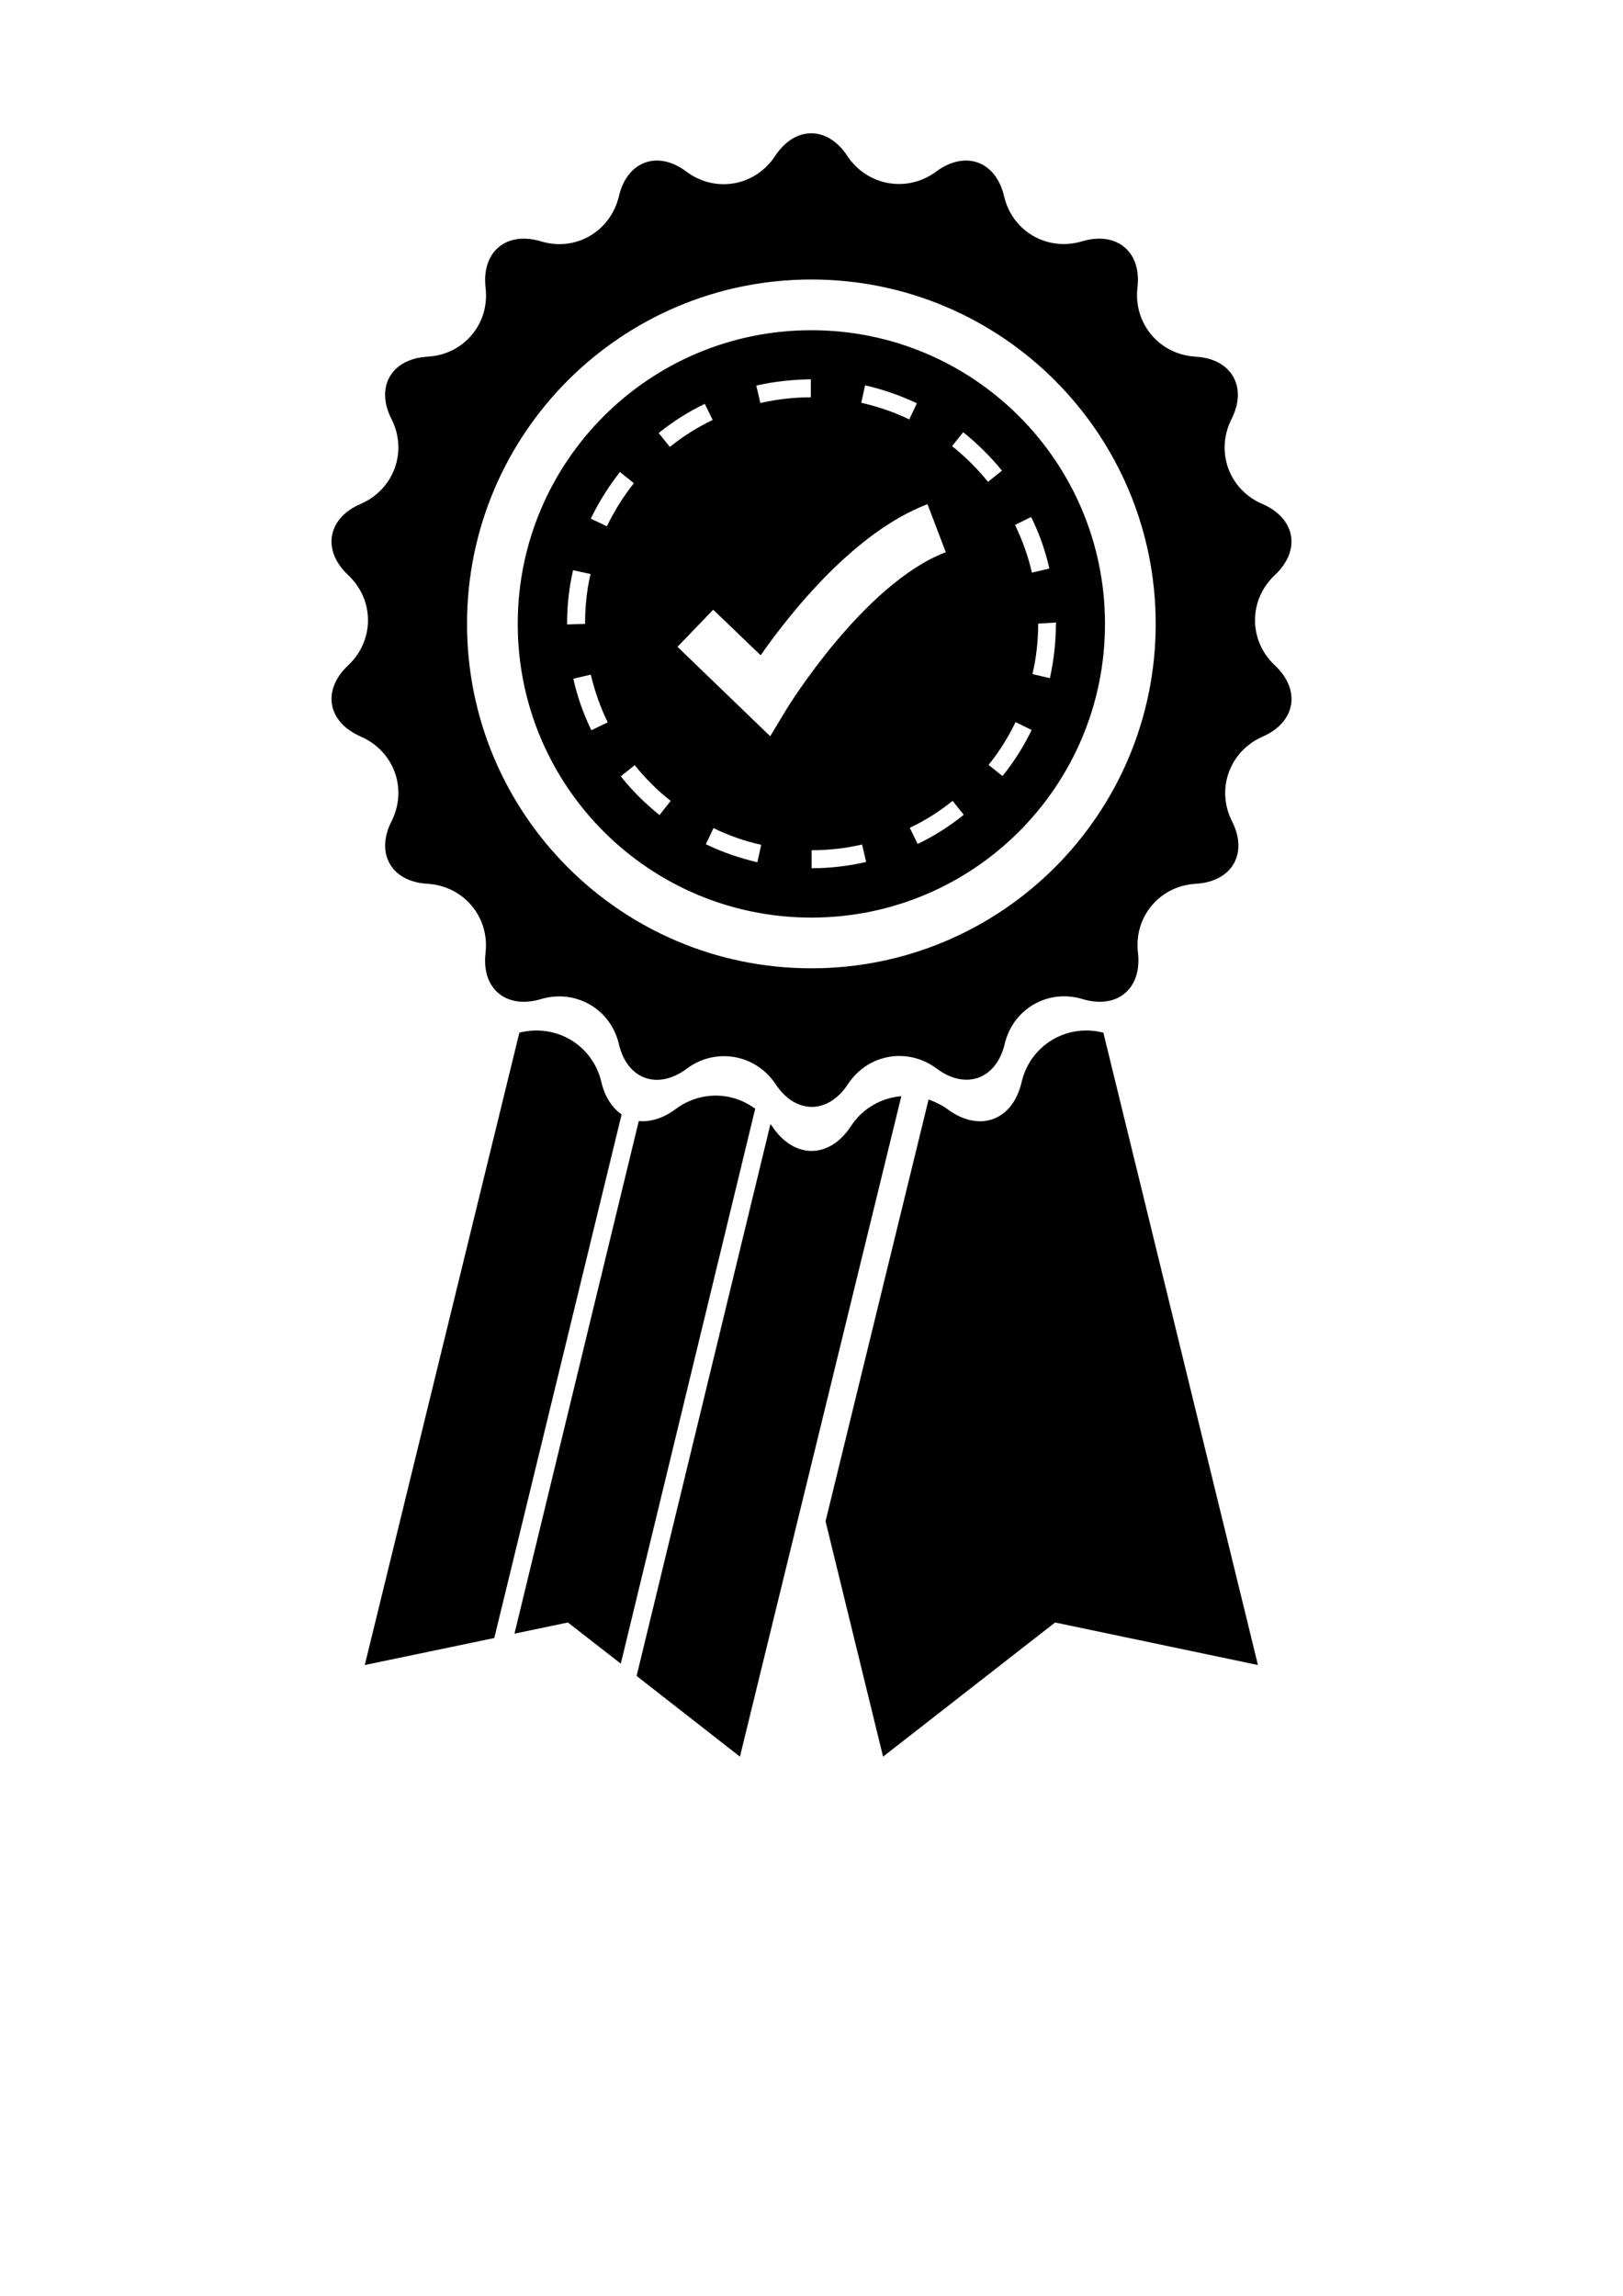 <svg xmlns="http://www.w3.org/2000/svg" viewBox="0 0 595.3 841.9" enable-background="new 0 0 595.3 841.9"><path d="M258.9 309.6c6 2.9 12.4 5.1 18.9 6.6l1.4-6.4c-6-1.4-12-3.4-17.5-6.1l-2.8 5.9zM297.4 145.7v-6.6c-6.7 0-13.4.8-19.9 2.3l1.5 6.4c5.9-1.4 12.1-2.1 18.4-2.1zM232.8 280.6l-5.1 4.1c4.2 5.2 9 10 14.2 14.2l4.1-5.1c-4.9-3.9-9.3-8.3-13.2-13.2zM297.7 311.8v6.6c6.7 0 13.4-.8 19.9-2.3l-1.5-6.4c-5.9 1.4-12.1 2.1-18.4 2.1zM261.4 154l-2.9-5.9c-6 2.9-11.7 6.5-16.9 10.7l4.1 5.1c4.8-3.8 10.1-7.2 15.7-9.9zM333.7 303.6l2.9 5.9c6-2.9 11.7-6.5 17-10.7l-4.1-5.1c-4.9 3.8-10.2 7.2-15.8 9.9zM232.6 177.1l-5.1-4.1c-4.2 5.3-7.8 11-10.6 17l5.9 2.8c2.6-5.5 5.9-10.8 9.8-15.7zM216.6 210.4l-6.4-1.4c-1.4 6.4-2.2 13.1-2.2 19.7v.2l6.6-.2c0-6.1.7-12.3 2-18.3zM210.3 248.9c1.5 6.5 3.7 12.9 6.6 18.9l5.9-2.9c-2.7-5.6-4.8-11.5-6.2-17.5l-6.3 1.5zM297.6 102.4c-69.8 0-126.3 56.6-126.3 126.3 0 69.8 56.6 126.3 126.3 126.3 69.8 0 126.3-56.6 126.3-126.3s-56.5-126.3-126.3-126.3zm0 234c-59.5 0-107.7-48.2-107.7-107.7S238.1 121 297.6 121s107.7 48.2 107.7 107.7-48.2 107.7-107.7 107.7zM336.3 147.9c-6-2.9-12.4-5.1-19-6.6l-1.4 6.4c6 1.3 12 3.4 17.6 6.1l2.8-5.9zM353.3 158.5l-4.1 5.1c4.9 3.8 9.3 8.3 13.2 13.1l5.1-4.1c-4.2-5.2-9-10-14.2-14.1zM362.6 280.5l5.1 4.1c4.2-5.2 7.8-10.9 10.7-17l-5.9-2.9c-2.7 5.7-6 11-9.9 15.8zM378.6 247.2l6.4 1.5c1.5-6.5 2.2-13.2 2.2-19.9v-.4l-6.6.4c.1 6.2-.6 12.4-2 18.4zM378.6 210l6.4-1.5c-1.5-6.5-3.8-12.9-6.7-18.9l-5.9 2.9c2.7 5.5 4.8 11.4 6.2 17.5z" fill="none"/><path d="M467.6 244c-9.7-9.1-9.7-24 0-33.1 9.7-9.1 7.6-20.8-4.6-26.1-12.2-5.2-17.3-19.2-11.3-31.1 6-11.8 0-22.2-13.2-22.9-13.3-.8-22.8-12.2-21.3-25.3 1.6-13.2-7.6-20.8-20.3-17-12.7 3.8-25.6-3.6-28.6-16.5s-14.2-17-24.9-9.1c-10.6 7.9-25.3 5.3-32.6-5.7-7.3-11.1-19.2-11.1-26.5 0-7.3 11.1-21.9 13.7-32.6 5.7C241.2 55 230 59.1 227 72c-3.1 12.9-15.9 20.4-28.6 16.5-12.7-3.8-21.8 3.8-20.3 17 1.6 13.2-8 24.6-21.3 25.3-13.3.8-19.2 11.1-13.2 22.9 6 11.8.9 25.8-11.3 31.1-12.2 5.2-14.3 17-4.6 26.1 9.7 9.1 9.7 24 0 33.1s-7.6 20.8 4.6 26.1c12.2 5.3 17.3 19.2 11.3 31.1-6 11.8 0 22.2 13.2 22.9 13.2.8 22.8 12.1 21.3 25.3-1.6 13.2 7.6 20.8 20.3 17S224 370 227 382.9s14.2 17 24.9 9c10.6-7.9 25.3-5.3 32.6 5.7 7.3 11.1 19.2 11.1 26.5 0 7.3-11.1 21.9-13.7 32.6-5.7 10.6 7.9 21.8 3.9 24.9-9 3-12.9 15.9-20.4 28.6-16.5 12.7 3.8 21.8-3.8 20.3-17-1.6-13.2 8-24.6 21.3-25.3 13.2-.8 19.2-11.1 13.2-22.9-6-11.8-.9-25.8 11.3-31.1 12-5.3 14.1-17 4.4-26.1zm-170 111.1c-69.8 0-126.3-56.6-126.3-126.3 0-69.8 56.6-126.3 126.3-126.3 69.8 0 126.3 56.6 126.3 126.3s-56.5 126.3-126.3 126.3zM297.6 121.1c-59.5 0-107.7 48.2-107.7 107.7s48.2 107.7 107.7 107.7 107.7-48.2 107.7-107.7-48.2-107.7-107.7-107.7zm19.7 20.2c6.5 1.5 12.9 3.7 19 6.6l-2.8 5.9c-5.6-2.7-11.5-4.7-17.6-6.1l1.4-6.4zm-19.9-2.2v6.6c-6.2 0-12.4.7-18.5 2.1l-1.5-6.4c6.5-1.5 13.2-2.2 20-2.3zm-38.9 9l2.9 5.9c-5.6 2.7-10.9 6-15.7 9.9l-4.1-5.1c5.2-4.2 10.9-7.8 16.9-10.7zm-31.1 25l5.1 4.1c-3.9 4.9-7.2 10.2-9.9 15.8l-5.9-2.8c3-6.2 6.6-11.9 10.7-17.1zM208 228.8c0-6.7.7-13.3 2.2-19.7l6.4 1.4c-1.4 6-2 12.1-2 18.3l-6.6.2v-.2zm8.9 39c-2.9-6-5.2-12.4-6.6-18.9l6.4-1.5c1.4 6 3.5 11.9 6.2 17.5l-6 2.9zm25 31.1c-5.2-4.2-10-8.9-14.2-14.2l5.1-4.1c3.9 4.8 8.3 9.3 13.2 13.1l-4.1 5.2zm35.9 17.3c-6.5-1.5-12.9-3.7-18.9-6.6l2.8-5.9c5.6 2.7 11.5 4.8 17.5 6.1l-1.4 6.4zm10.8-56.3l-6.1 10.1-34-32.8 13.1-13.6 17.4 16.7c10.9-15.6 34.5-45.3 61.2-55.4l6.7 17.6c-30.1 11.5-58 56.9-58.3 57.4zm9.1 58.5v-6.6c6.2 0 12.5-.7 18.5-2.1l1.5 6.4c-6.5 1.5-13.2 2.3-20 2.3zm38.9-8.9l-2.9-5.9c5.6-2.7 10.9-6 15.7-9.9l4.1 5.1c-5.2 4.2-10.9 7.8-16.9 10.7zm12.6-145.9l4.1-5.1c5.2 4.2 10 8.9 14.2 14.1l-5.1 4.1c-3.9-4.8-8.3-9.2-13.2-13.1zm18.5 121l-5.1-4.1c3.9-4.8 7.2-10.1 9.9-15.7l5.9 2.9c-2.9 6-6.5 11.7-10.7 16.9zm19.6-55.8c0 6.7-.8 13.4-2.2 19.9l-6.4-1.5c1.4-6 2.1-12.2 2.1-18.5l6.6-.4v.5zm-2.4-20.3l-6.4 1.5c-1.4-6.1-3.5-11.9-6.2-17.5l5.9-2.9c3 6 5.2 12.3 6.7 18.9zM220.6 396.9c-3.2-13.7-16.6-21.6-30.1-18.2l-56.7 231.9 47.5-9.9 46.7-192c-3.4-2.4-6.1-6.3-7.4-11.8zM312.1 413c-7.9 12.1-20.9 12.1-28.9 0-.2-.3-.4-.5-.6-.8l-49.1 202.4 37.9 29.6L330.6 402c-7.2.6-14.1 4.3-18.5 11zM247.7 406.8c-4.6 3.4-9.2 4.7-13.4 4.3l-45.6 188 19.6-4.1 19.4 15.1L277 406.6c-8.5-6.3-20.2-6.6-29.3.2zM374.7 396.9c-3.3 14.1-15.5 18.5-27.1 9.9-2.2-1.6-4.6-2.7-7-3.6l-37.8 154.7 21.1 86.3L387 595l74.4 15.6-56.7-231.9c-13.4-3.4-26.8 4.5-30 18.2z"/></svg>